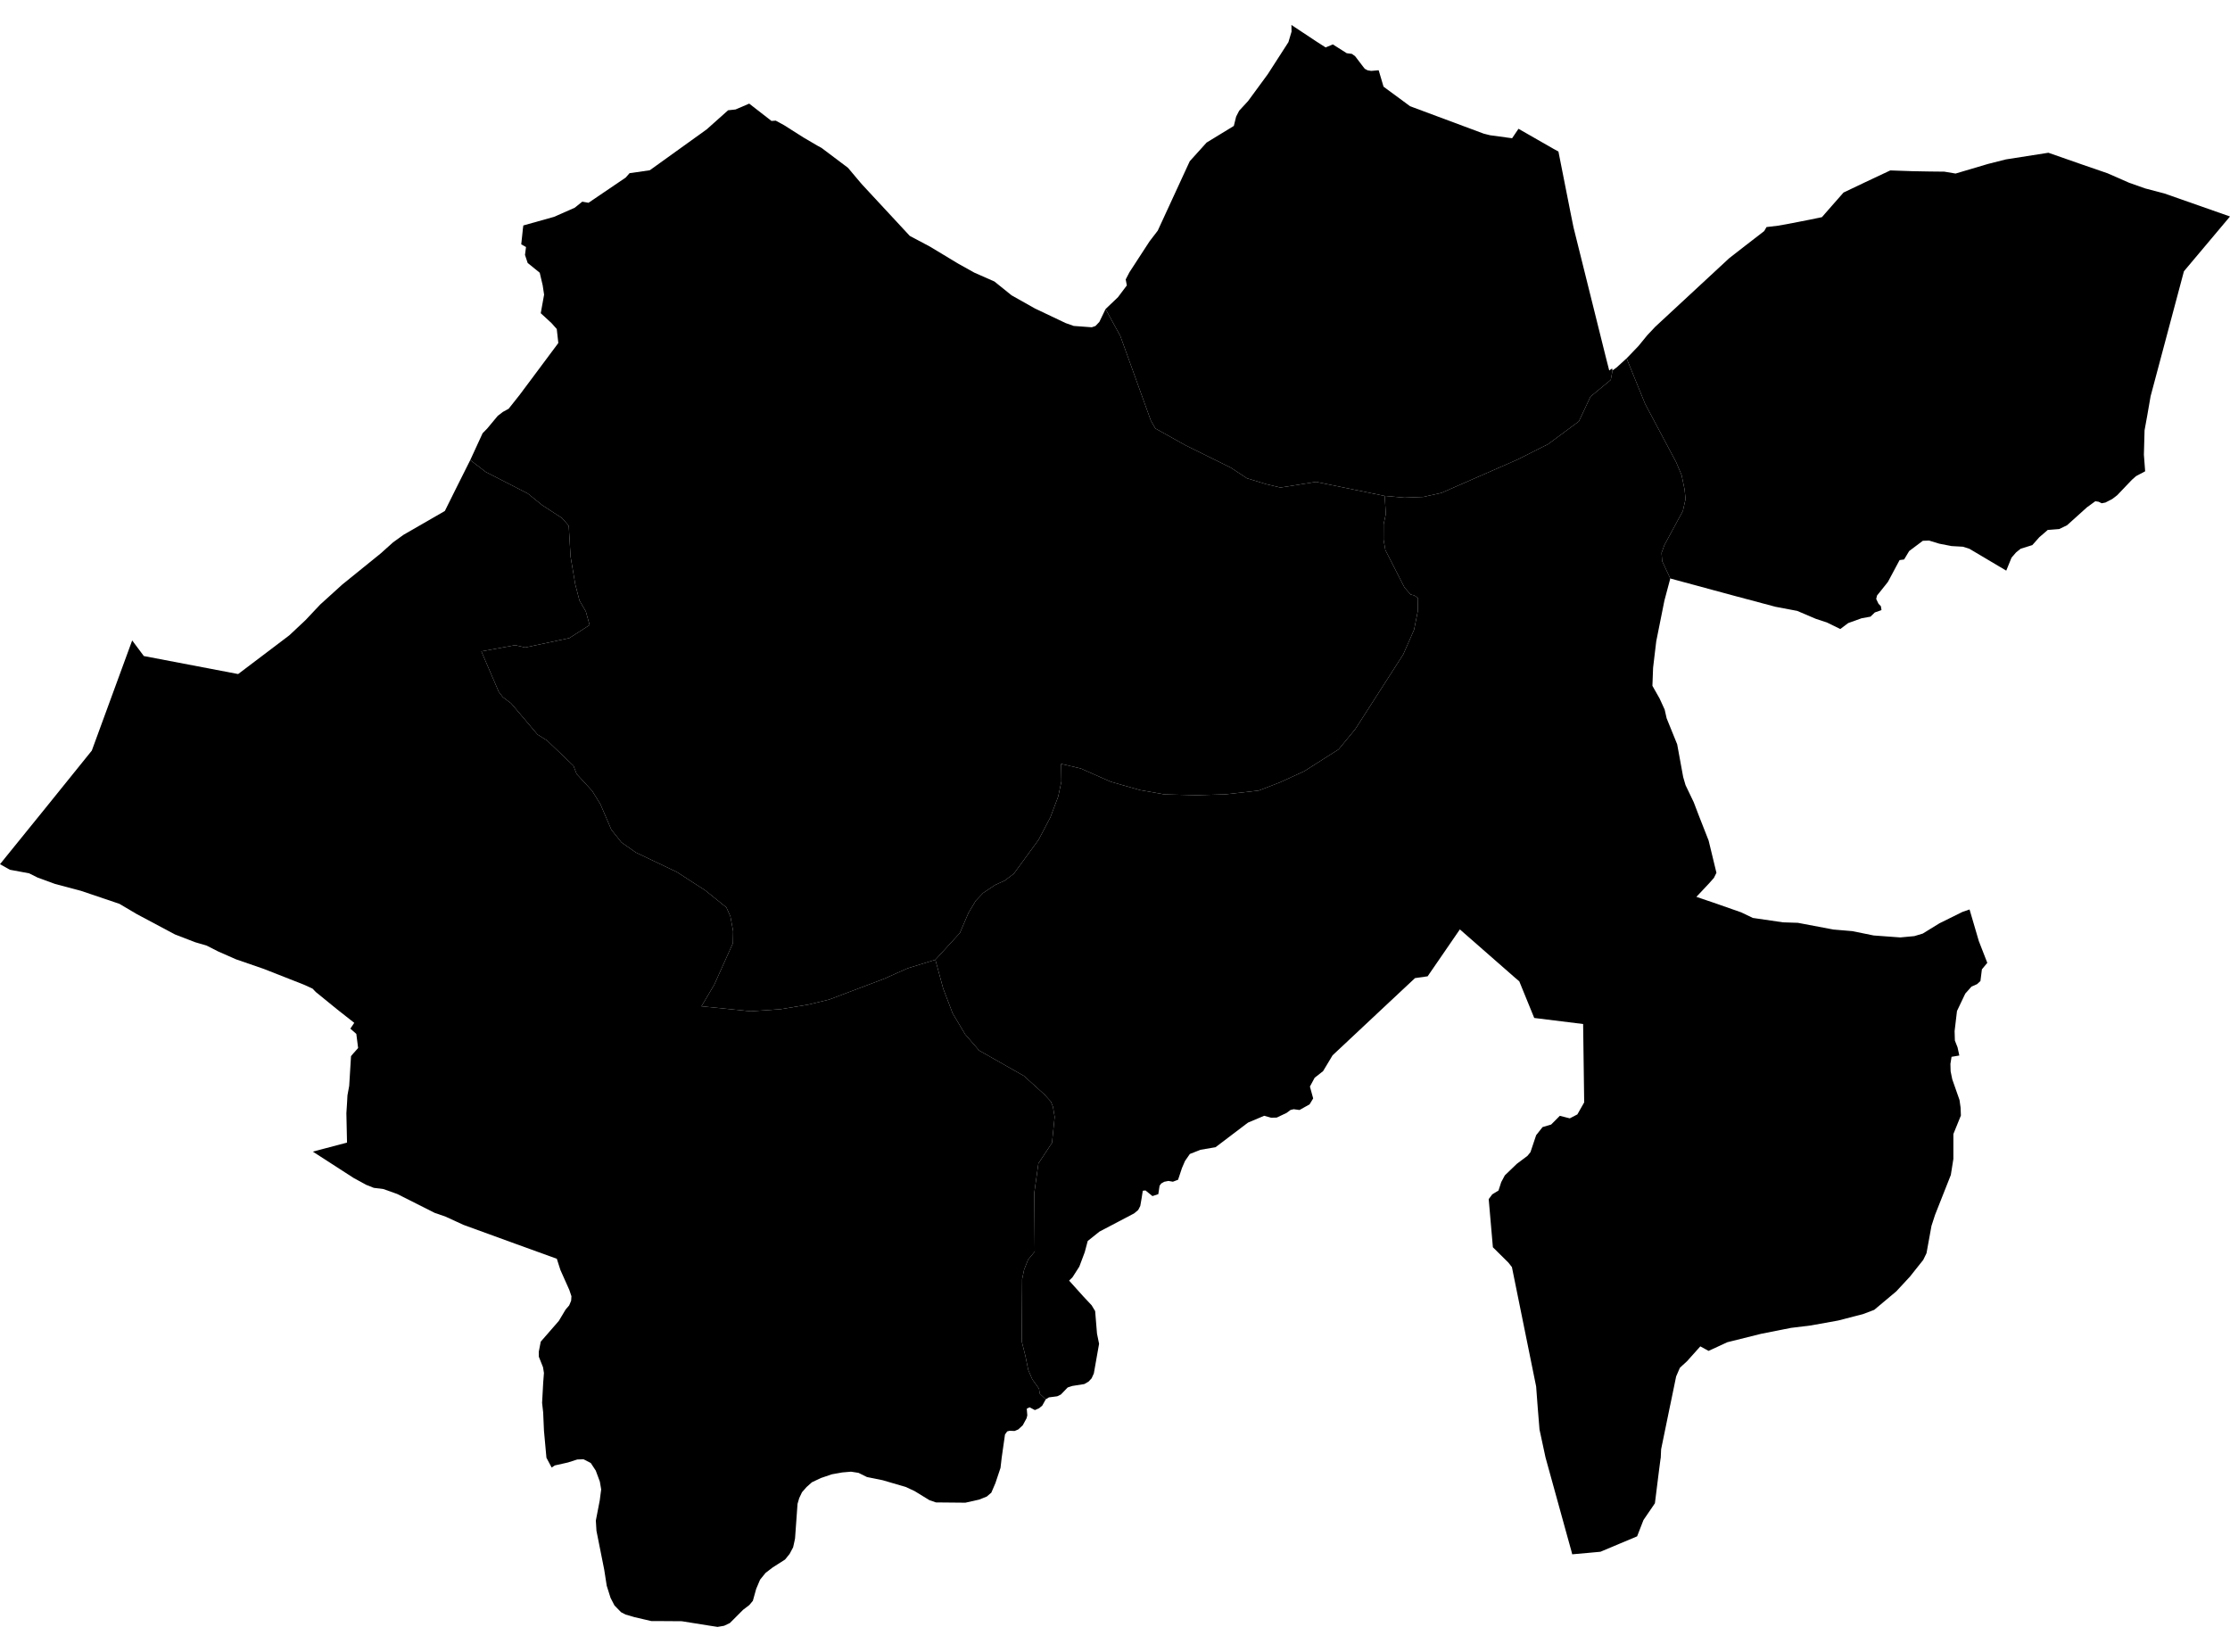 <?xml version='1.0'?>
<svg  baseProfile = 'tiny' width = '540' height = '400' stroke-linecap = 'round' stroke-linejoin = 'round' version='1.1' xmlns='http://www.w3.org/2000/svg'>
<path id='2701501001' title='2701501001'  d='M 267.712 74.835 271.293 81.364 278.681 101.842 279.763 103.745 287.083 107.831 297.971 113.204 301.951 115.815 306.677 117.258 310.06 118.06 318.679 116.686 335.302 120.088 335.582 124.459 335.047 126.934 335.034 130.697 335.476 133.215 340.102 142.269 341.595 143.961 342.459 144.166 343.373 144.838 343.311 148.053 342.416 152.512 339.785 158.488 328.188 176.553 324.158 181.447 315.831 186.751 309.998 189.425 304.799 191.434 296.715 192.354 289.757 192.559 281.989 192.367 276.032 191.309 268.974 189.301 261.723 186.092 256.96 184.973 257.022 189.232 256.251 192.87 254.342 197.932 251.506 203.336 245.492 211.576 243.266 213.255 240.99 214.281 238.049 216.246 236.252 218.149 234.517 221.066 232.427 225.935 226.501 232.402 219.81 234.467 213.952 237.066 200.774 242.047 195.731 243.266 189.002 244.379 181.82 244.883 169.862 243.67 172.965 238.434 177.486 228.372 177.535 225.481 176.858 221.874 175.894 219.729 170.745 215.581 163.892 211.153 153.973 206.433 150.484 203.977 148.034 200.905 145.398 194.755 143.414 191.533 139.62 187.404 138.868 185.427 132.45 179.295 130.162 177.865 123.769 170.315 121.729 168.779 120.772 167.511 116.562 157.729 124.764 156.23 127.171 156.79 137.867 154.514 142.779 151.355 141.859 148.065 140.323 145.422 139.303 141.505 138.165 134.801 137.724 127.32 136.119 125.467 131.256 122.301 127.824 119.516 117.607 114.273 113.875 111.4 116.867 104.902 117.973 103.776 120.523 100.71 121.767 99.747 123.166 98.982 125.772 95.698 128.775 91.681 135.199 83.062 134.82 79.667 133.539 78.23 130.945 75.842 131.754 71.352 131.412 69.083 130.697 66.042 127.774 63.672 127.127 61.726 127.376 59.817 126.219 59.17 126.543 56.148 126.605 55.495 126.729 54.593 134.16 52.51 139.173 50.302 140.995 48.835 142.512 49.102 151.504 43.008 152.449 41.932 153.046 41.857 157.356 41.223 171.118 31.336 176.31 26.703 178.107 26.51 181.422 25.092 186.814 29.283 187.852 29.215 189.923 30.347 194.605 33.319 197.914 35.259 198.94 35.819 205.333 40.626 208.318 44.171 208.927 44.861 220.301 57.118 225.232 59.742 231.986 63.815 235.916 66.011 240.804 68.168 244.958 71.514 250.61 74.698 258.054 78.236 260 78.927 264.372 79.25 265.274 78.939 266.213 77.944 267.712 74.835 Z' />
<path id='2701501002' title='2701501002'  d='M 226.501 232.402 228.391 239.361 230.68 245.368 233.714 250.461 237.122 254.391 247.936 260.523 252.88 265 254.453 266.716 254.976 268.004 255.392 270.466 254.74 276.747 251.45 281.734 250.461 288.805 250.567 303.083 248.956 305.017 247.992 307.455 247.52 309.706 247.501 312.243 247.42 324.829 248.309 328.362 249.006 331.776 249.976 334.002 251.593 336.265 251.786 337.491 252.644 338.299 253.228 338.852 252.389 340.364 251.618 341.004 250.604 341.452 249.317 340.774 248.633 341.116 248.763 342.727 248.589 343.429 247.663 345.133 246.562 346.147 245.685 346.514 244.466 346.464 243.894 346.619 243.366 347.347 242.563 352.969 242.277 355.444 241.046 359.125 240.051 361.451 238.95 362.39 237.147 363.117 233.77 363.876 226.631 363.808 225.064 363.267 221.495 361.078 219.393 360.089 213.746 358.435 209.934 357.664 207.888 356.65 206.073 356.37 203.952 356.551 201.446 356.998 198.772 357.906 196.608 358.932 195.314 360.083 194.207 361.345 193.53 362.775 193.125 364.156 192.522 372.539 192.348 373.378 192.056 374.684 191.21 376.276 190.103 377.644 187.112 379.553 185.377 380.884 184.052 382.526 183.113 384.746 182.305 387.644 181.447 388.664 179.911 389.839 177.647 392.115 176.733 393.023 175.34 393.682 173.761 393.956 171.597 393.62 165.098 392.581 159.725 392.544 157.717 392.538 153.662 391.599 151.473 390.958 150.397 390.399 148.799 388.763 147.848 386.922 146.921 383.993 146.312 380.088 144.434 370.686 144.284 368.204 145.236 363.292 145.36 362.309 145.578 360.655 145.255 358.771 144.919 357.863 144.266 356.109 143.053 354.262 141.299 353.36 139.782 353.416 137.512 354.144 134.353 354.853 133.582 355.357 132.32 352.994 131.723 346.445 131.53 342.03 131.269 339.704 131.536 334.81 131.717 332.466 131.493 331.073 130.479 328.523 130.467 327.323 130.945 324.879 135.317 319.861 136.965 317.106 137.823 316.111 138.302 314.979 138.377 313.885 137.861 312.355 135.715 307.548 135.298 306.261 134.838 304.812 124.876 301.205 112.246 296.609 107.825 294.576 105.287 293.711 103.671 292.897 96.183 289.122 92.813 287.922 90.506 287.636 88.646 286.896 85.63 285.242 75.743 278.861 84.032 276.685 83.877 269.565 84.026 267.251 84.063 266.623 84.101 265.889 84.138 265.236 84.561 262.929 85.002 255.741 85.388 255.28 86.719 253.776 86.283 250.361 84.841 249.087 85.786 247.681 81.713 244.479 76.483 240.225 75.681 239.392 73.579 238.434 63.865 234.616 57.162 232.303 52.852 230.406 50.023 228.969 47.262 228.161 42.374 226.277 33.139 221.358 28.917 218.864 19.595 215.711 13.345 214.057 9.079 212.49 7.058 211.476 2.4 210.612 0 209.263 11.529 195.028 22.232 181.758 32.007 155.08 34.83 158.861 57.665 163.22 64.518 158.04 70.047 153.849 70.737 153.208 73.995 150.148 77.534 146.392 82.857 141.567 92.197 134.005 95.176 131.331 97.732 129.49 107.719 123.738 110.474 118.191 113.875 111.4 117.607 114.273 127.824 119.516 131.256 122.301 136.119 125.467 137.724 127.32 138.165 134.801 139.303 141.505 140.323 145.422 141.859 148.065 142.779 151.355 137.867 154.514 127.171 156.79 124.764 156.23 116.562 157.729 120.772 167.511 121.729 168.779 123.769 170.315 130.162 177.865 132.45 179.295 138.868 185.427 139.62 187.404 143.414 191.533 145.398 194.755 148.034 200.905 150.484 203.977 153.973 206.433 163.892 211.153 170.745 215.581 175.894 219.729 176.858 221.874 177.535 225.481 177.486 228.372 172.965 238.434 169.862 243.67 181.82 244.883 189.002 244.379 195.731 243.266 200.774 242.047 213.952 237.066 219.81 234.467 226.501 232.402 Z' />
<path id='2701501003' title='2701501003'  d='M 404.465 140.08 403.041 145.429 401.064 155.291 400.647 158.774 400.299 161.715 400.137 166.074 401.872 169.134 403.103 171.827 403.582 173.935 406.132 180.228 407.587 188.163 408.153 190.109 410.143 194.263 411.411 197.584 413.75 203.542 415.64 211.346 415.024 212.59 413.855 213.908 410.783 217.173 414.944 218.584 421.61 220.916 424.464 222.278 431.752 223.342 435.359 223.46 443.972 225.089 448.555 225.475 453.723 226.526 460.153 226.998 463.555 226.681 465.6 226.065 469.643 223.578 475.208 220.823 476.931 220.226 479.176 227.875 481.228 233.148 479.922 234.728 479.567 237.557 478.765 238.304 477.397 238.907 475.898 240.598 473.89 244.814 473.312 249.677 473.38 251.972 474.027 253.62 474.456 255.591 472.572 255.908 472.298 257.619 472.348 259.422 472.746 261.362 474.499 266.356 474.76 268.19 474.835 270.124 473.013 274.614 473.013 280.64 472.397 284.52 468.579 294.178 467.715 296.833 466.508 303.462 465.719 305.085 463.965 307.287 462.522 309.109 459.195 312.697 453.847 317.181 451.111 318.219 450.104 318.48 448.903 318.785 445.11 319.767 438.518 320.955 433.699 321.546 426.504 322.97 418.271 325.022 416.517 325.837 413.725 327.118 411.735 326.023 408.495 329.643 407.438 330.607 406.785 331.216 406.555 331.745 405.889 333.287 405.877 333.324 405.858 333.405 405.852 333.448 404.471 340.146 404.447 340.252 404.44 340.258 404.44 340.27 402.245 350.941 402.152 353.006 402.139 353.118 402.121 353.124 401.996 354.051 401.679 356.495 400.74 364.019 397.967 368.08 396.431 372.029 392.246 373.782 387.544 375.76 384.553 376.034 380.716 376.376 380.492 375.499 379.087 370.431 374.249 352.913 372.794 346.153 372.352 340.699 371.979 335.731 366.115 306.827 365.263 305.745 361.507 302.026 360.493 290.372 361.352 289.215 362.863 288.289 363.522 286.262 364.399 284.614 367.297 281.828 369.883 279.887 370.605 278.998 371.985 274.882 373.54 272.923 375.617 272.307 377.719 270.193 380.126 270.808 381.96 269.857 383.614 266.947 383.359 247.967 371.519 246.5 367.9 237.632 366.886 236.768 359.131 229.977 353.51 225.052 345.705 236.413 342.652 236.848 336.409 242.681 322.684 255.548 320.389 259.372 318.35 260.977 317.199 263.11 317.989 265.983 317.125 267.413 314.681 268.787 313.275 268.594 312.51 268.775 311.547 269.49 309.165 270.622 307.803 270.653 306.13 270.186 302.219 271.834 301.609 272.288 294.346 277.798 290.696 278.42 289.794 278.781 288.127 279.434 286.952 281.131 286.218 282.835 285.273 285.677 284.017 286.15 282.935 285.963 281.921 286.168 281.181 286.591 280.796 287.126 280.485 289.166 279.067 289.632 277.382 288.264 276.729 288.339 276.418 290.322 276.119 292.032 275.615 293.003 274.62 293.83 266.238 298.232 263.396 300.502 262.674 303.214 261.362 306.708 259.69 309.32 258.887 310.098 262.401 314.003 264.347 316.08 265.193 317.485 265.641 322.939 266.144 325.402 264.876 332.572 264.341 333.759 263.62 334.537 262.581 335.146 259.64 335.613 258.545 335.973 256.885 337.69 256.014 338.112 253.999 338.374 253.228 338.852 252.644 338.299 251.786 337.491 251.593 336.265 249.976 334.002 249.006 331.776 248.309 328.362 247.42 324.829 247.501 312.243 247.52 309.706 247.992 307.455 248.956 305.017 250.567 303.083 250.461 288.805 251.45 281.734 254.74 276.747 255.392 270.466 254.976 268.004 254.453 266.716 252.88 265 247.936 260.523 237.122 254.391 233.714 250.461 230.68 245.368 228.391 239.361 226.501 232.402 232.427 225.935 234.517 221.066 236.252 218.149 238.049 216.246 240.99 214.281 243.266 213.255 245.492 211.576 251.506 203.336 254.342 197.932 256.251 192.87 257.022 189.232 256.96 184.973 261.723 186.092 268.974 189.301 276.032 191.309 281.989 192.367 289.757 192.559 296.715 192.354 304.799 191.434 309.998 189.425 315.831 186.751 324.158 181.447 328.188 176.553 339.785 158.488 342.416 152.512 343.311 148.053 343.373 144.838 342.459 144.166 341.595 143.961 340.102 142.269 335.476 133.215 335.034 130.697 335.047 126.934 335.582 124.459 335.302 120.088 340.084 120.504 344.599 120.336 349.045 119.354 367.452 111.288 374.889 107.545 382.327 102.035 385.15 96.028 390.038 91.998 390.243 90.966 390.486 89.691 390.511 89.672 391.481 88.97 393.881 86.774 398.383 97.825 405.902 111.96 407.208 115.063 407.929 118.539 408.159 120.84 407.512 123.719 403.041 131.984 402.351 133.881 402.506 135.902 404.465 140.08 Z' />
<path id='2701501004' title='2701501004'  d='M 540 52.423 528.844 65.687 520.772 95.953 519.951 100.686 519.311 104.193 519.149 110.113 519.454 114.124 517.259 115.287 516.232 116.195 512.682 119.92 511.469 120.846 509.827 121.692 508.926 121.866 508.198 121.499 507.383 121.375 505.375 122.836 500.537 127.189 498.64 128.11 495.866 128.327 493.821 130.093 492.129 131.996 489.312 132.873 488.211 133.75 487.098 135.037 485.817 138.178 476.893 132.886 475.326 132.388 472.584 132.233 469.605 131.654 467.143 130.902 465.619 130.952 462.317 133.427 461.08 135.479 459.991 135.622 457.174 140.889 455.532 142.96 454.531 144.197 454.326 145.037 454.88 146.193 455.464 146.803 455.607 147.736 453.996 148.302 452.946 149.321 450.788 149.713 447.535 150.882 445.632 152.319 442.399 150.733 439.756 149.869 435.198 147.928 429.918 146.927 420.584 144.44 404.465 140.08 402.506 135.902 402.351 133.881 403.041 131.984 407.512 123.719 408.159 120.84 407.929 118.539 407.208 115.063 405.902 111.96 398.383 97.825 393.881 86.774 394.379 86.271 395.765 84.822 396.791 83.746 398.875 81.196 400.79 79.157 418.712 62.541 422.543 59.556 427.207 55.955 427.766 54.985 430.521 54.655 432.648 54.282 438.27 53.188 441.186 52.585 442.212 51.403 446.41 46.627 451.54 44.183 457.603 41.329 457.74 41.267 462.261 41.422 463.088 41.453 467.248 41.528 470.812 41.565 473.548 42.025 481.421 39.693 485.743 38.599 496.022 36.988 504.286 39.874 510.337 41.957 515.598 44.264 519.435 45.62 524.118 46.851 540 52.423 Z' />
<path id='2701501005' title='2701501005'  d='M 390.486 89.691 390.243 90.966 390.038 91.998 385.15 96.028 382.327 102.035 374.889 107.545 367.452 111.288 349.045 119.354 344.599 120.336 340.084 120.504 335.302 120.088 318.679 116.686 310.06 118.06 306.677 117.258 301.951 115.815 297.971 113.204 287.083 107.831 279.763 103.745 278.681 101.842 271.293 81.364 267.712 74.835 270.696 71.993 272.867 69.114 272.593 67.665 273.495 65.93 278.352 58.461 280.354 55.849 288.102 39.04 292.176 34.526 293.307 33.835 298.774 30.496 299.333 28.239 300.067 26.808 302.225 24.47 306.988 17.978 311.994 10.205 312.747 7.68 312.734 6.635 312.722 6.044 318.692 9.999 320.707 11.293 321.005 11.486 322.243 10.97 322.759 10.752 324.09 11.604 326.117 12.885 327.367 13.047 328.144 13.606 330.084 16.15 330.482 16.653 331.16 17.02 331.888 17.145 332.049 17.169 333.044 17.082 333.847 17.008 334.338 18.662 335.028 20.988 341.446 25.714 342.484 26.106 359.299 32.368 360.842 32.753 365.431 33.375 366.159 33.475 367.707 31.186 369.946 32.467 370.337 32.691 376.202 36.049 377.377 36.69 380.318 51.54 381.027 55.047 388.813 86.327 389.677 89.716 390.368 89.212 390.486 89.691 Z' />
</svg>